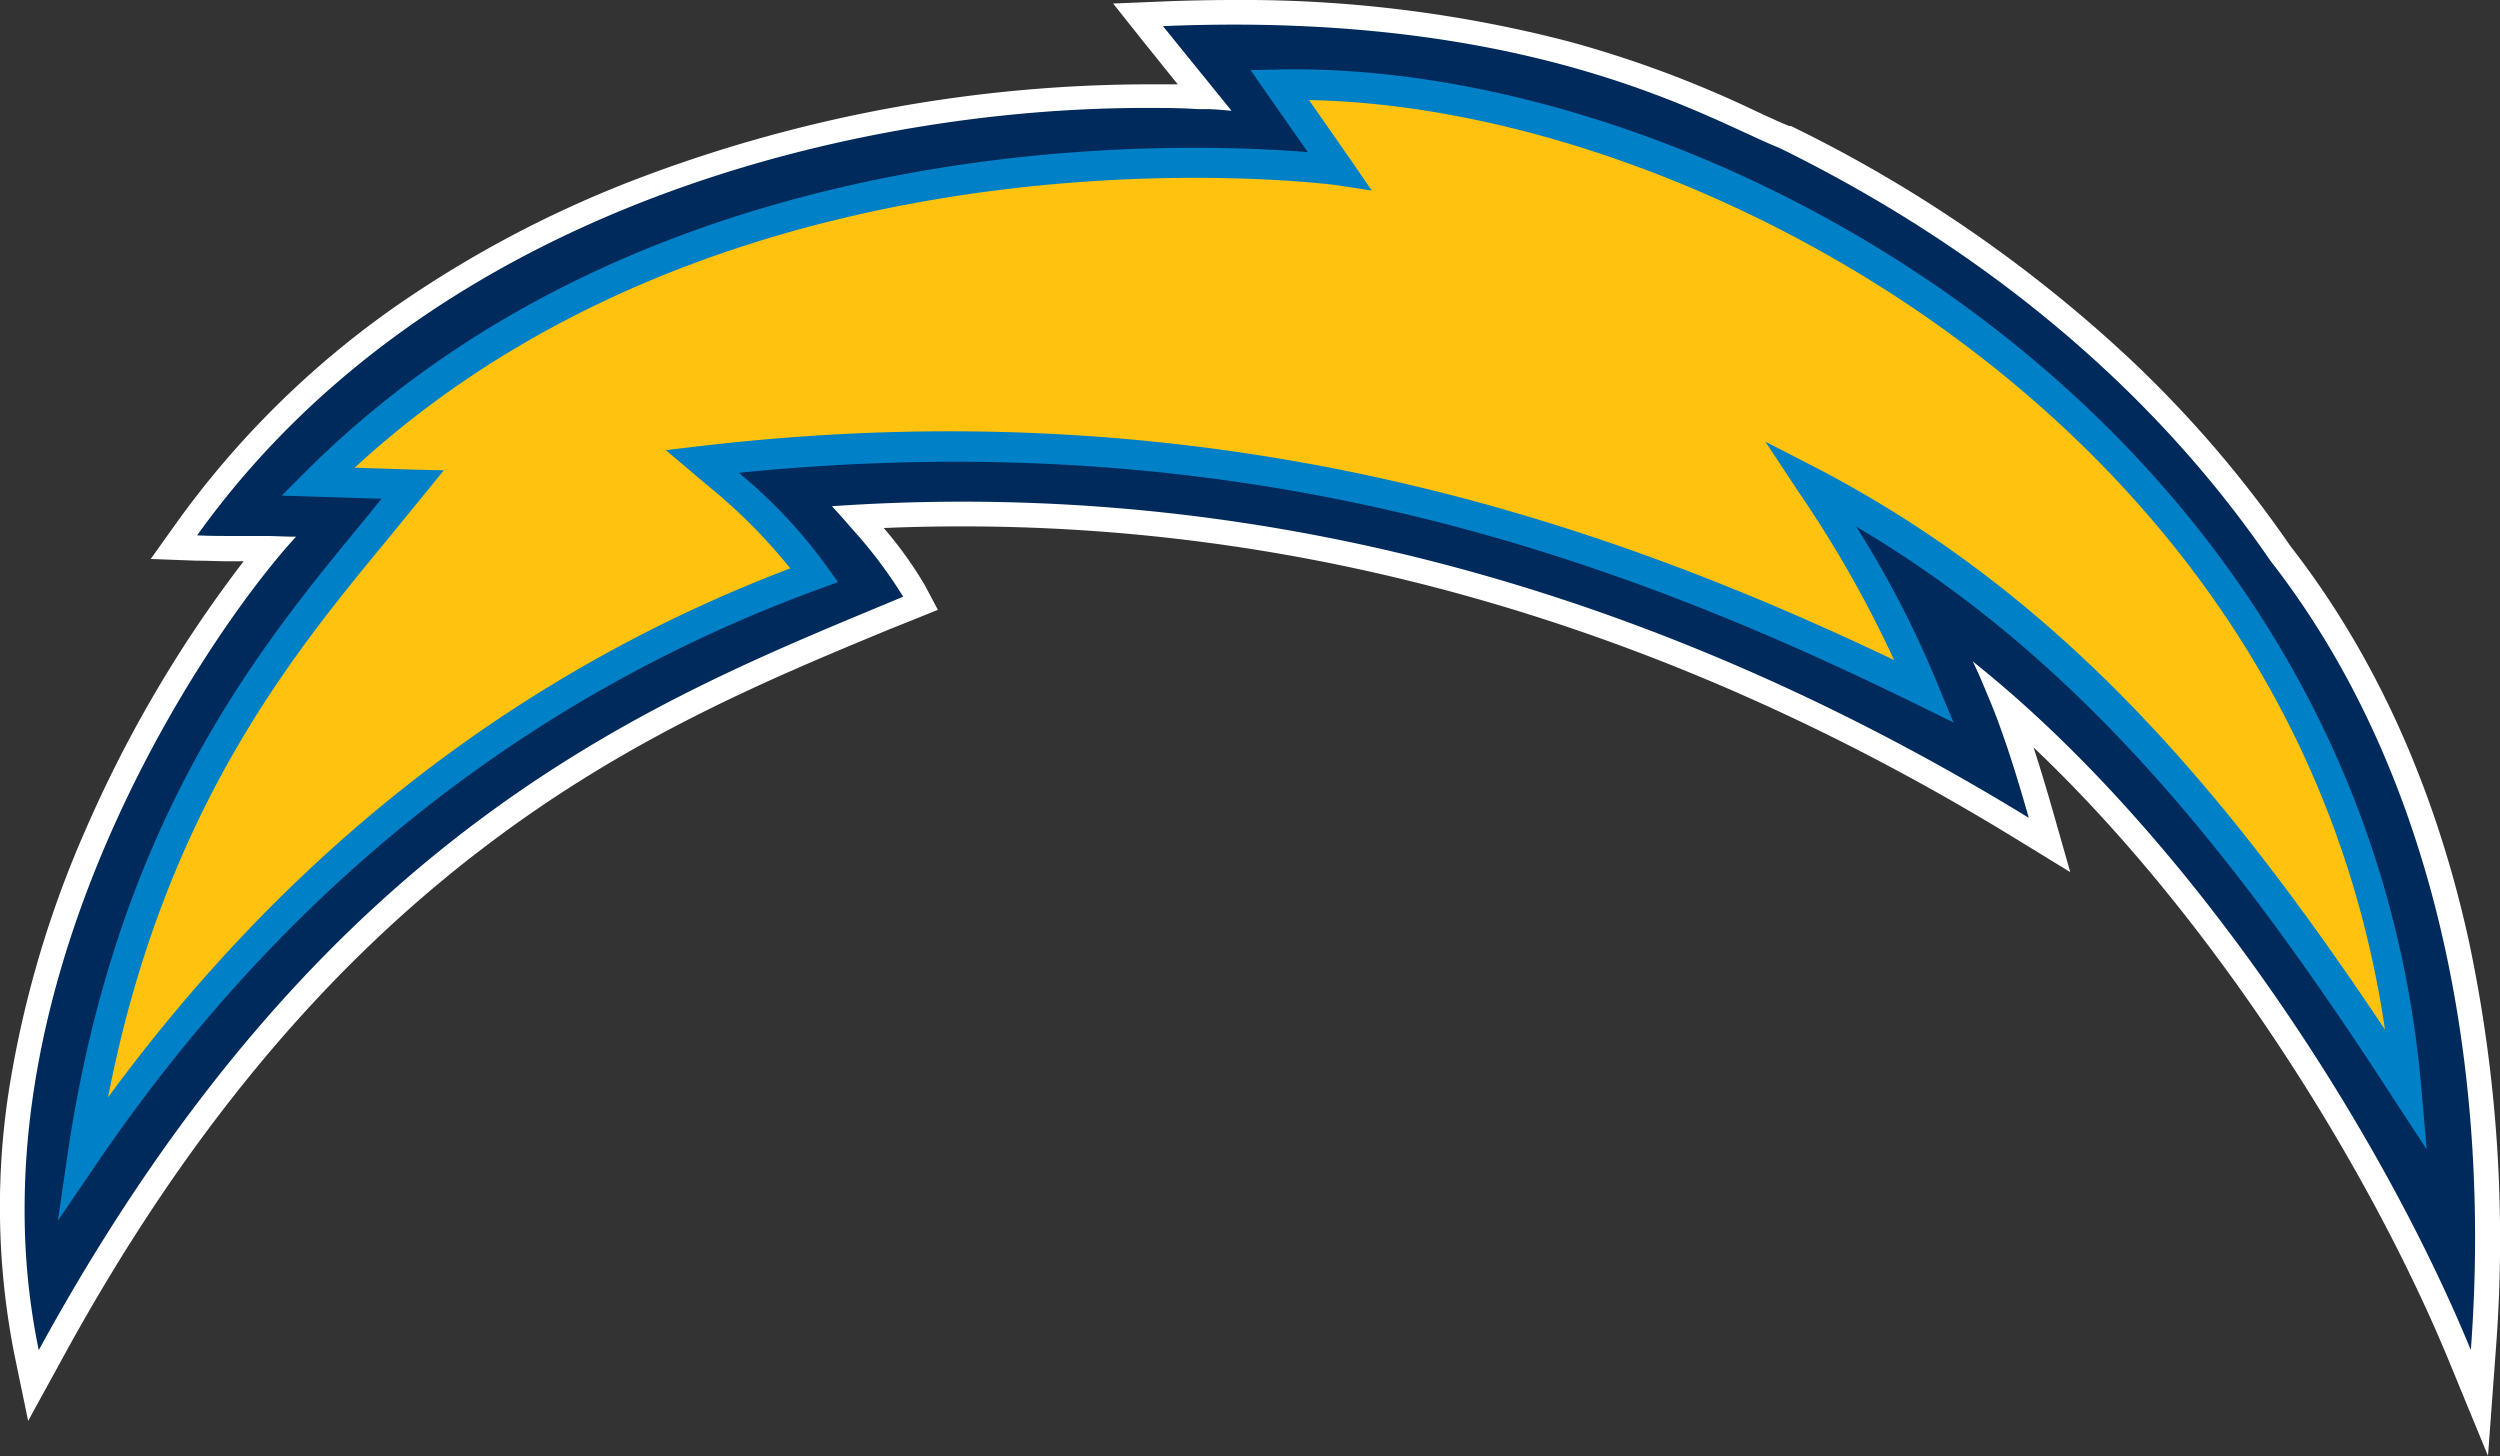 <svg id="Layer_1" data-name="Layer 1" xmlns="http://www.w3.org/2000/svg" viewBox="0 0 247.82 144.33"><rect x="0" y="0" width="247.82" height="144.33" fill="#333333" stroke="none"/><defs><style>.cls-1{fill:#fff;}.cls-2{fill:#002a5c;}.cls-3{fill:#0080c6;}.cls-4{fill:#ffc20e;}</style></defs><title>SD</title><g id="SD"><path class="cls-1" d="M122.31,0c-2.32,0-4.72.05-7.14.15l-4.83.2,3,3.77,3.41,4.24c-1.08,0-2.18,0-3.28,0a143.2,143.2,0,0,0-49.33,9A111.75,111.75,0,0,0,38.9,30.59,90.76,90.76,0,0,0,17.58,51.71l-2.64,3.7,4.54.17c1.19,0,2.23.06,3.26.06h1.41A126.43,126.43,0,0,0,8.54,82.12,104.51,104.51,0,0,0,1.11,106.7a75.4,75.4,0,0,0,.33,27.64l1.35,6.51L6,135C18,112.93,31.88,96.16,48.31,83.75,62.43,73.07,76,67.43,88,62.45l2.5-1,2.47-1L91.67,58a39,39,0,0,0-4.07-5.66c2.61-.11,5.23-.16,7.81-.16,35.78,0,70.93,10.42,104.47,31l5.34,3.27-1.71-6c-.68-2.37-1.31-4.47-1.93-6.36C219.83,91.4,235,116.14,242.7,134.77l3.93,9.55.76-10.3a142.66,142.66,0,0,0-2.66-40.76c-3.34-15.18-9.29-28.34-17.68-39.12A114.74,114.74,0,0,0,210.83,35.3a137,137,0,0,0-33.3-22.81l-.08,0-.09,0c-.87-.35-2-.86-3.23-1.44a110.21,110.21,0,0,0-18.48-6.9A128.39,128.39,0,0,0,122.31,0"/><path class="cls-2" d="M115.28,2.59q3.64-.15,7-.15c31.94,0,47.53,9.59,54.14,12.24,28.46,14,42.56,32.05,48.63,40.89,15.12,19.4,20.29,44.49,20.3,67.07,0,3.81-.15,7.56-.42,11.19-9.15-22.27-28-51.25-49.37-68.26.35.73.69,1.47,1,2.22s.77,1.81,1.14,2.76c1.19,3.08,2.25,6.45,3.41,10.52C170,62,134.44,49.73,95.41,49.73q-6.41,0-12.94.45s.68.73,1.63,1.82l.43.5a45.21,45.21,0,0,1,5,6.65C65.44,69.22,32.38,81.57,3.84,133.84a68.4,68.4,0,0,1-1.4-14c0-28.46,16.67-54.31,24.84-64.25l.46-.56c.59-.7,1.14-1.32,1.61-1.83-1.21,0-2.15-.07-3-.07l-1.81,0-1.83,0c-.87,0-1.88,0-3.17-.06,23.6-33,66.33-42.37,93.93-42.37,1.84,0,3.61,0,5.31.12l.86,0c.83,0,1.65.1,2.44.16Z"/><path class="cls-3" d="M126.76,6.89l-2.8.06,5.68,8.13C116.27,14,64.87,12.32,30.37,46.68l-2.44,2.45,9.89.31-1.71,2.11c-10.36,12.56-24.55,29.77-29.43,63L5.74,121l3.66-5.38C28,88.23,52.19,69,81.22,58.38l1.85-.68-1.15-1.6a50.1,50.1,0,0,0-8.68-9.23c50.82-5.14,87.58,8.64,116.85,23l3.56,1.75-1.52-3.66A99.89,99.89,0,0,0,184,52.2c22,13,37.41,32.19,53.28,56.74l3.27,5-.52-6C234.3,41.54,169.42,6,126.76,6.89"/><path class="cls-4" d="M134,16l-4.24-6.08c20.63.4,45.11,9.39,64.66,24,16.7,12.45,37,34.19,42,68.15-16.21-24.32-32.45-43.2-56.25-55.63L175,43.78l3.2,4.85a114.51,114.51,0,0,1,9.56,16.8c-28.29-13.48-66.8-27.26-118.35-21.21L66,44.62l4.09,3.46a54.64,54.64,0,0,1,8.25,8.26C51.42,66.58,28.73,84.23,10.71,108.78c5.52-28.4,18.24-43.85,27.72-55.33L44,46.62l-3.06-.07-5.78-.19c38.74-35.68,96.79-28.08,97.37-28l3.45.53Z"/></g></svg>
